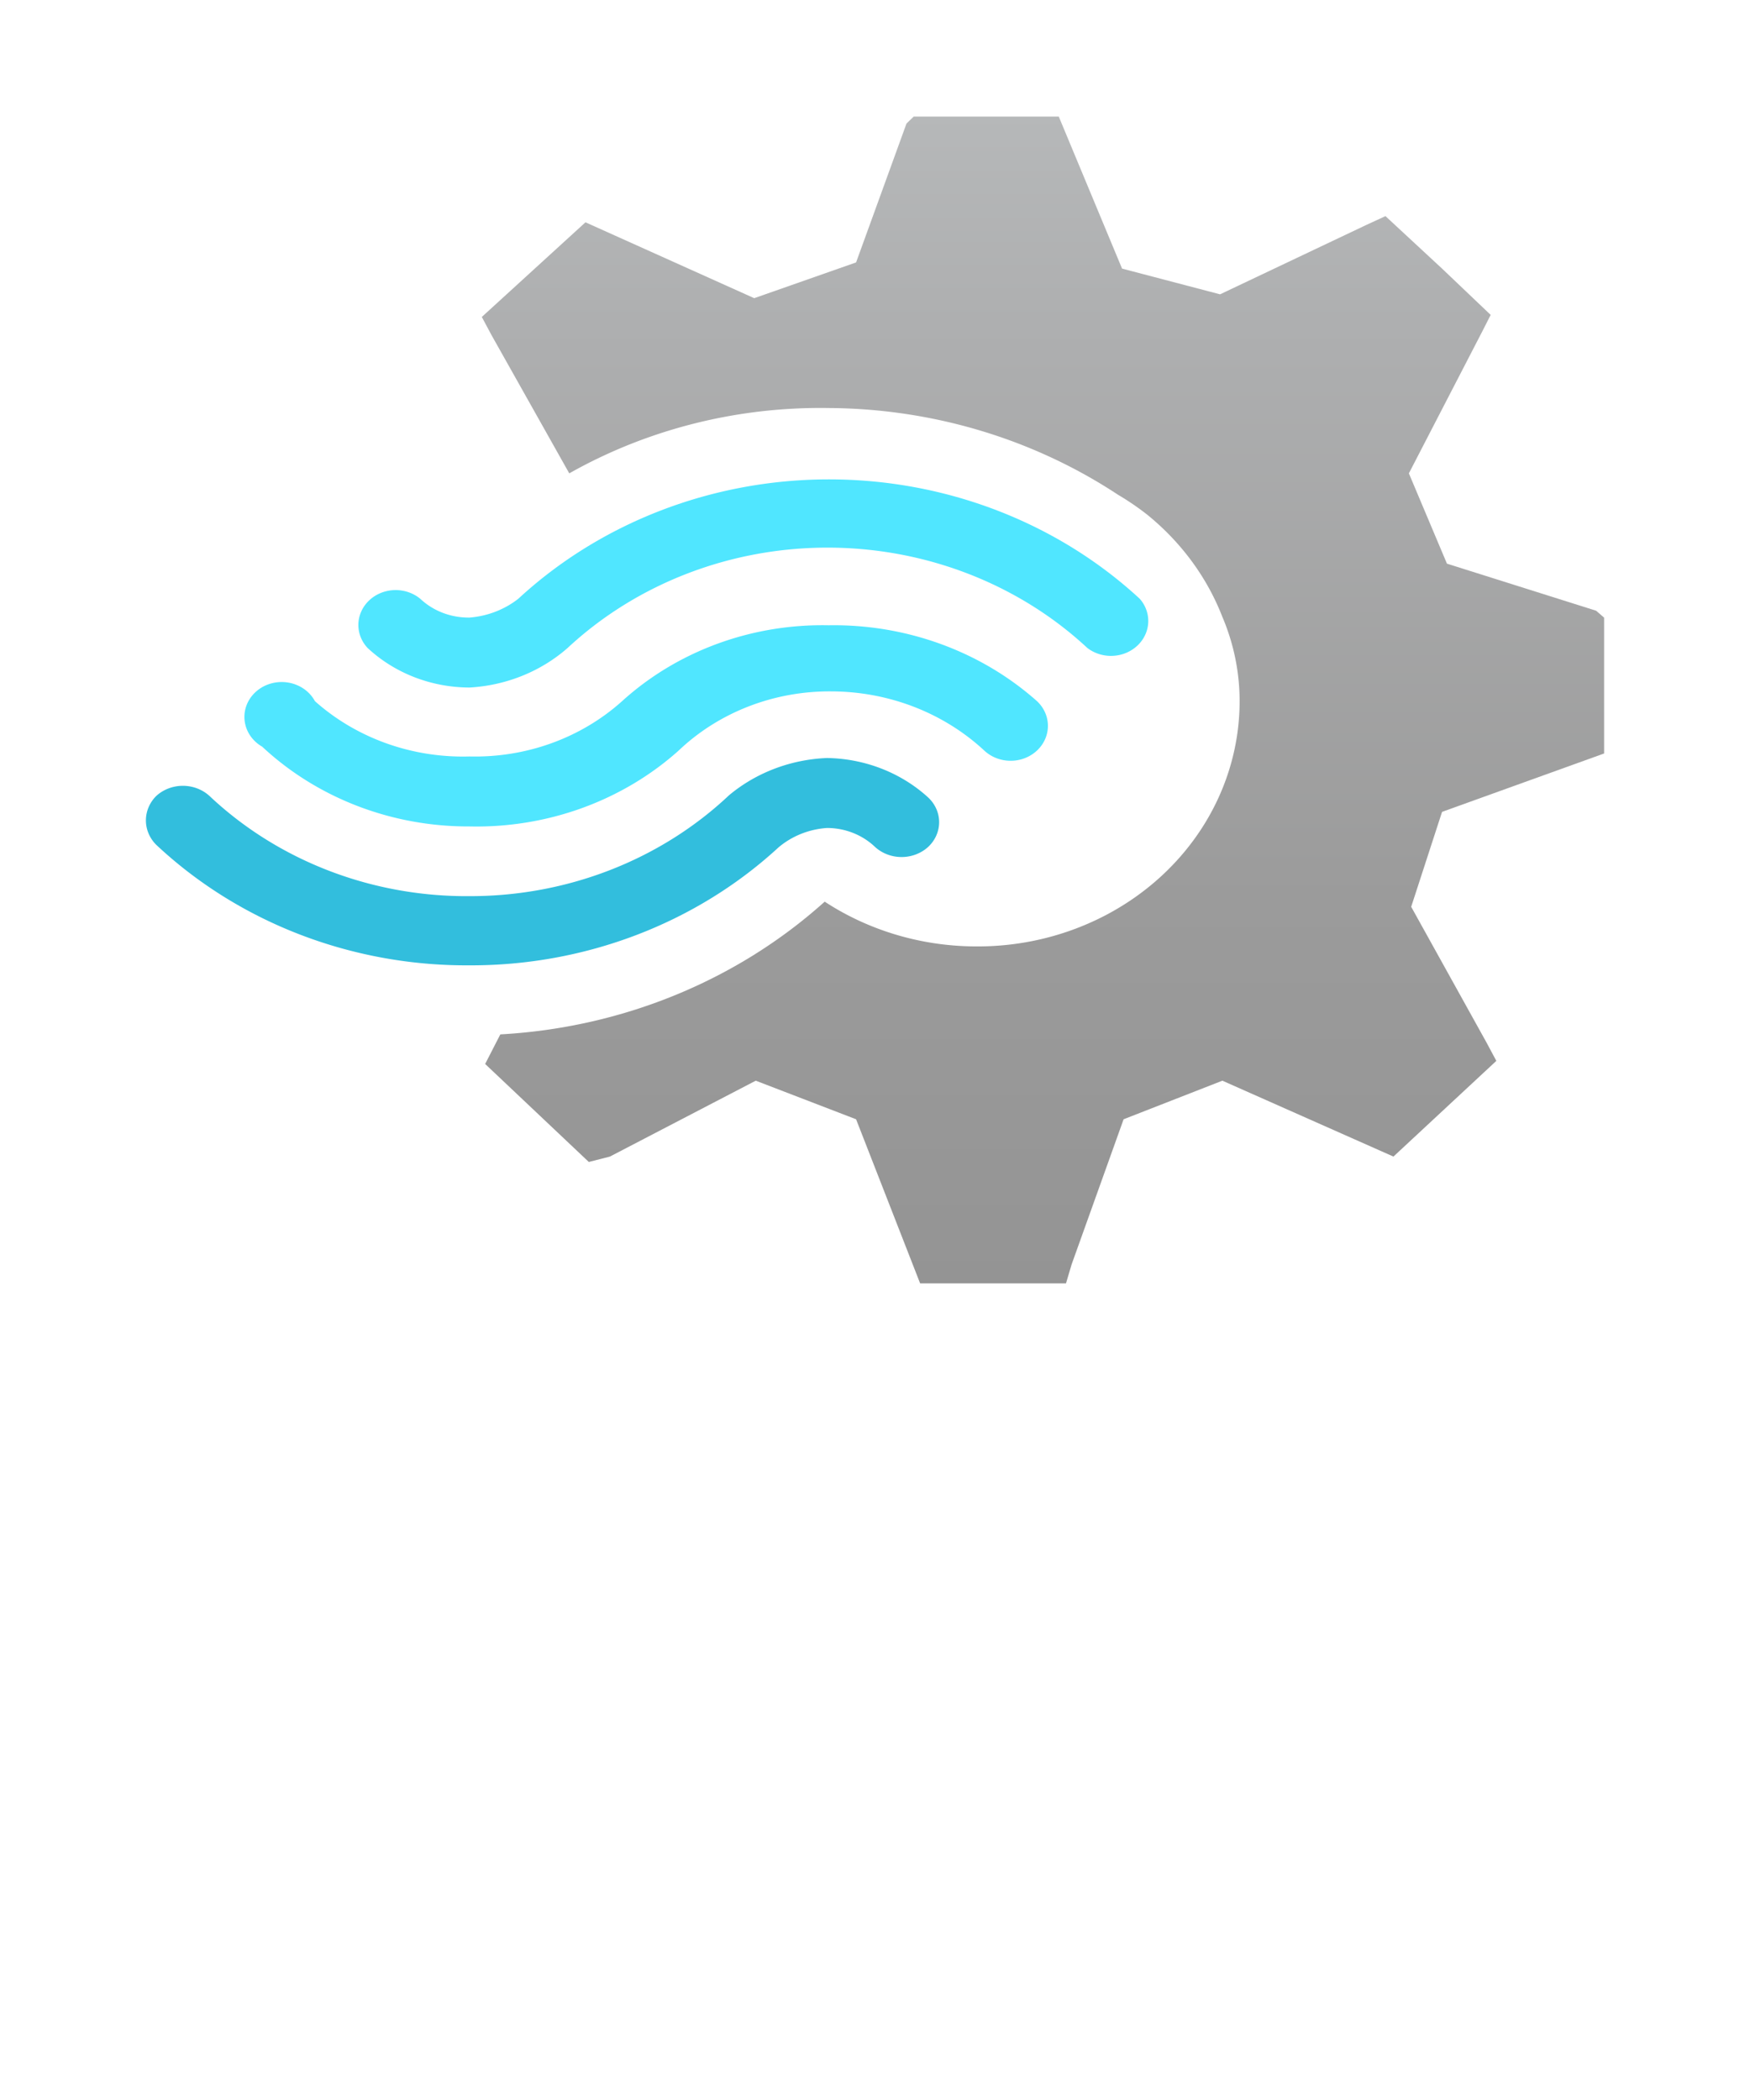 <?xml version="1.0" encoding="UTF-8" standalone="no"?>
<!DOCTYPE svg PUBLIC "-//W3C//DTD SVG 1.1//EN" "http://www.w3.org/Graphics/SVG/1.1/DTD/svg11.dtd">
<!-- Generated by Microsoft Visio, SVG Export Stream Analytics job.svg Page-1 -->
<svg xmlns="http://www.w3.org/2000/svg" xmlns:xlink="http://www.w3.org/1999/xlink" xmlns:ev="http://www.w3.org/2001/xml-events"
		width="0.945in" height="1.134in" viewBox="0 0 68.031 81.638" xml:space="preserve" color-interpolation-filters="sRGB"
		class="st4">
	<style type="text/css">
	<![CDATA[
		.st1 {fill:url(#grad0-5);stroke:none;stroke-linecap:butt;stroke-width:0.75}
		.st2 {fill:#50e6ff;stroke:none;stroke-linecap:butt;stroke-width:0.75}
		.st3 {fill:#32bedd;stroke:none;stroke-linecap:butt;stroke-width:0.75}
		.st4 {fill:none;fill-rule:evenodd;font-size:12px;overflow:visible;stroke-linecap:square;stroke-miterlimit:3}
	]]>
	</style>

	<defs id="Patterns_And_Gradients">
		<linearGradient id="grad0-5" x1="0" y1="0" x2="1" y2="0" gradientTransform="rotate(-90 0.5 0.5)">
			<stop offset="0" stop-color="#949494" stop-opacity="1"/>
			<stop offset="0.33" stop-color="#9b9b9b" stop-opacity="1"/>
			<stop offset="0.82" stop-color="#aeafb0" stop-opacity="1"/>
			<stop offset="1" stop-color="#b6b8b9" stop-opacity="1"/>
		</linearGradient>
	</defs>
	<g>
		<title>Page-1</title>
		<g id="group455-1" transform="translate(5.669,-31.748)">
			<title>Stream Analytics job</title>
			<g id="shape456-2" transform="translate(13.061,0)">
				<title>Sheet.456</title>
				<path d="M43.63 61.04 L43.63 55.76 L43.32 55.49 L37.52 53.66 L36.04 50.15 L38.91 44.6 L39.22 43.99 L37.33 42.19 L35.13
							 40.15 L34.37 40.5 L28.7 43.19 L24.89 42.19 L22.43 36.28 L16.79 36.28 L16.51 36.55 L14.55 41.95 L10.59
							 43.34 L4.03 40.39 L0 44.07 L0.38 44.78 L3.4 50.15 A18.902 17.705 0 0 1 13.48 47.61 A19.721 18.472
							 0 0 1 24.73 50.98 A10.459 9.797 0 0 1 25.86 51.75 A10.239 9.59 0 0 1 28.79 55.73 A9.451 8.852
							 0 0 1 29.46 59 A10.176 9.531 0 0 1 19.22 68.54 A10.302 9.649 0 0 1 13.33 66.8 A19.879 18.62
							 0 0 1 0.72 71.96 L0.13 73.11 L4.16 76.92 L4.98 76.71 L10.65 73.76 L14.55 75.26 L17.04 81.64 L22.71 81.64
							 L22.93 80.9 L24.95 75.26 L28.79 73.76 L35.44 76.71 L39.44 72.99 L39.06 72.28 L36.13 67 L37.33 63.31
							 L43.63 61.04 Z" class="st1"/>
			</g>
			<g id="shape457-6" transform="translate(4.294,-17.764)">
				<title>Sheet.457</title>
				<path d="M8.29 81.64 A11.341 10.623 0 0 1 0.23 78.54 A1.449 1.357 0 1 1 2.28 76.77 A8.348 7.82 -180 0 0
							 8.29 78.92 A8.254 7.731 -180 0 0 14.22 76.77 A11.184 10.476 0 0 1 22.25 73.82 A11.467 10.741
							 0 0 1 30.35 76.77 A1.449 1.357 0 1 1 28.3 78.69 A8.474 7.938 -180 0 0 22.34 76.39 A8.222 7.702
							 -180 0 0 16.42 78.69 A11.373 10.652 0 0 1 8.29 81.64 Z" class="st2"/>
			</g>
			<g id="shape458-8" transform="translate(8.619,-23.164)">
				<title>Sheet.458</title>
				<path d="M3.97 81.64 A5.639 5.282 0 0 1 0 80.1 A1.449 1.357 0 0 1 2.05 78.19 A2.646 2.479 -180 0 0 3.97
							 78.92 A3.402 3.187 -180 0 0 5.86 78.19 A17.201 16.112 0 0 1 30.02 78.19 A1.449 1.357 0 0 1
							 27.98 80.1 A14.334 13.426 -180 0 0 7.78 80.1 A6.112 5.725 0 0 1 3.97 81.64 Z" class="st2"/>
			</g>
			<g id="shape459-10" transform="translate(0,-12.364)">
				<title>Sheet.459</title>
				<path d="M12.59 81.64 A17.043 15.964 0 0 1 0.4 76.95 A1.481 1.387 0 0 1 0.4 75.06 A1.481 1.387 0 0 1 2.48
							 75.06 A14.082 13.19 -180 0 0 12.59 78.95 A14.177 13.279 -180 0 0 22.67 75.03 A6.112 5.725 0
							 0 1 26.48 73.58 A5.765 5.4 0 0 1 30.42 75.12 A1.449 1.357 0 0 1 30.42 77.03 A1.481 1.387
							 0 0 1 28.34 77.03 A2.615 2.449 -180 0 0 26.48 76.3 A3.15 2.951 -180 0 0 24.59 77.06 A17.043
							 15.964 0 0 1 12.59 81.64 Z" class="st3"/>
			</g>
		</g>
	</g>
</svg>
